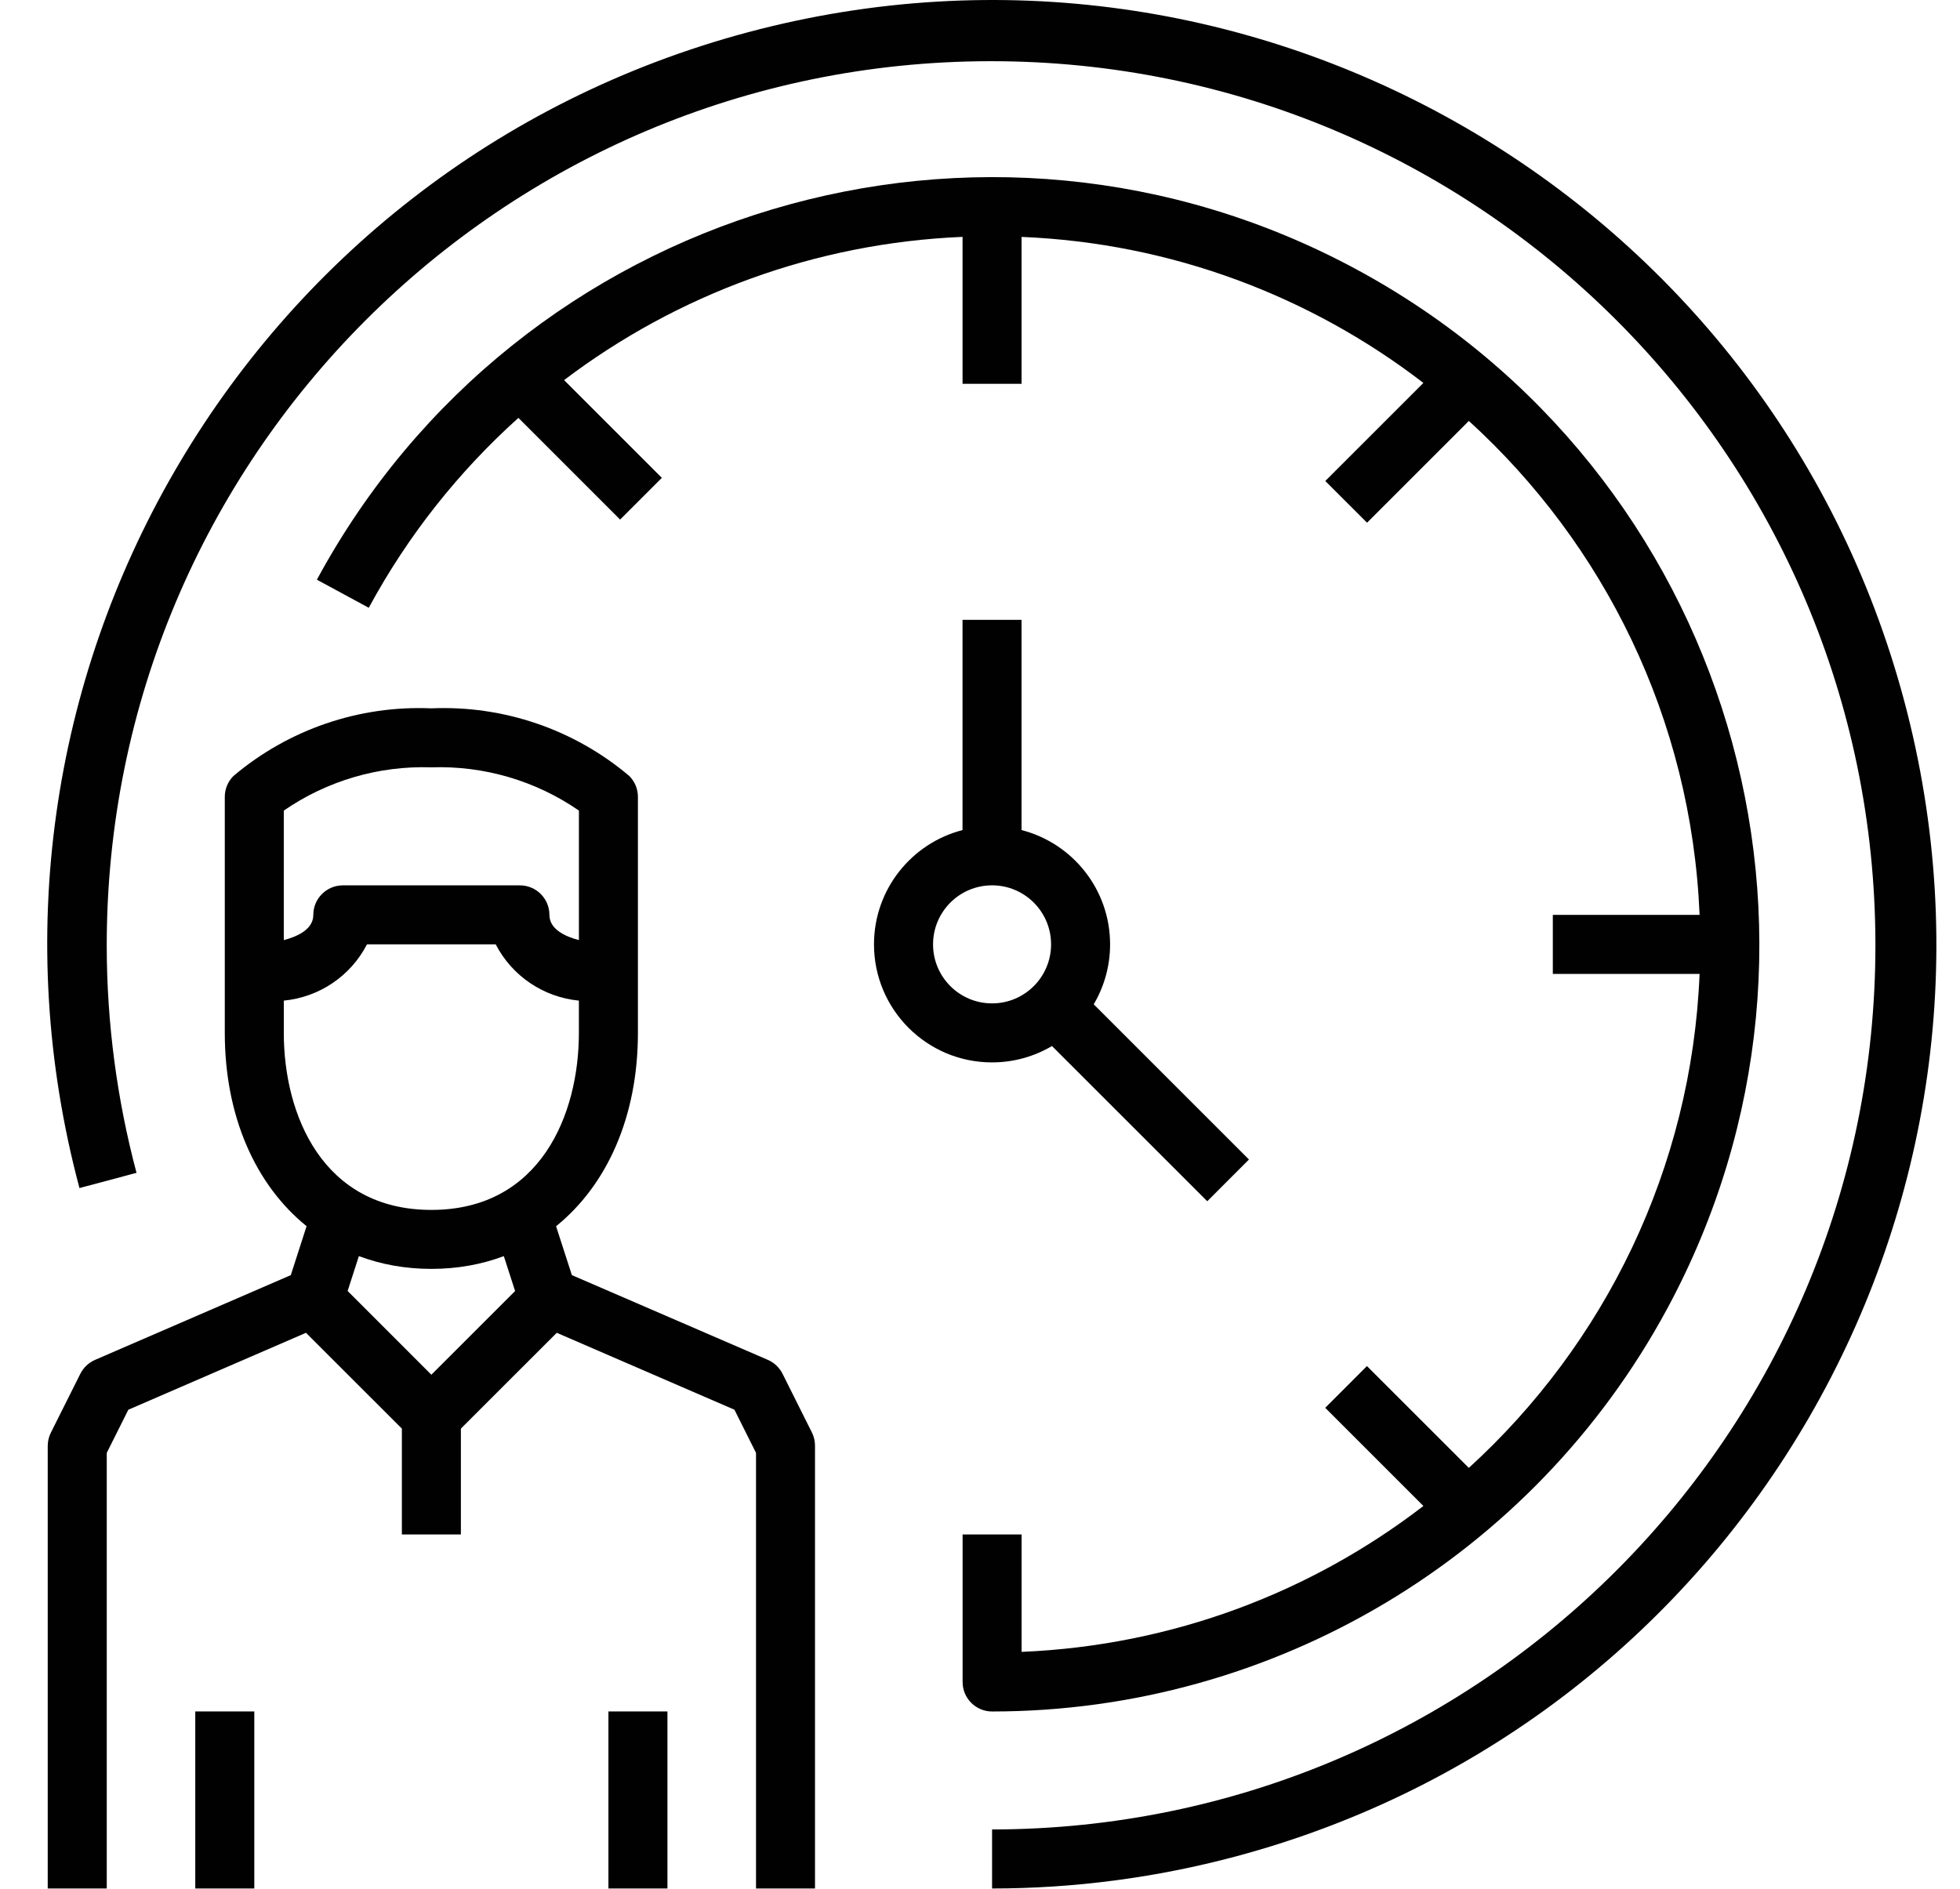<?xml version="1.0" encoding="utf-8"?>
<!-- Generator: Adobe Illustrator 16.0.0, SVG Export Plug-In . SVG Version: 6.00 Build 0)  -->
<!DOCTYPE svg PUBLIC "-//W3C//DTD SVG 1.1//EN" "http://www.w3.org/Graphics/SVG/1.1/DTD/svg11.dtd">
<svg version="1.1" id="Layer_1" xmlns="http://www.w3.org/2000/svg" xmlns:xlink="http://www.w3.org/1999/xlink" x="0px" y="0px"
	 width="83px" height="80px" viewBox="0 0 83 80" enable-background="new 0 0 83 80" xml:space="preserve">
<g>
	<g>
		<path fill="#010101" d="M34.387,60.686l-1.249-2.498c-0.133-0.264-0.354-0.473-0.625-0.59l-8.296-3.588l-0.669-2.07
			c2.161-1.748,3.466-4.646,3.466-8.189v-2.5v-7.499c0-0.332-0.131-0.649-0.365-0.883c-2.334-1.975-5.327-2.998-8.382-2.866
			c-3.055-0.132-6.047,0.891-8.382,2.866c-0.234,0.234-0.366,0.552-0.366,0.883v7.499v2.5c0,3.541,1.304,6.439,3.463,8.186
			l-0.668,2.074l-8.287,3.588c-0.271,0.117-0.492,0.326-0.625,0.59l-1.25,2.498c-0.087,0.174-0.131,0.365-0.131,0.559V79.99h2.5
			V61.539l0.914-1.828l7.523-3.258l4.06,4.059v4.482h2.499v-4.482l4.06-4.059l7.524,3.258l0.914,1.828V79.99h2.498V61.244
			C34.515,61.051,34.472,60.861,34.387,60.686z M12.018,34.334c1.833-1.265,4.023-1.907,6.249-1.832
			c2.226-0.076,4.415,0.566,6.248,1.831v5.487c-0.624-0.165-1.249-0.477-1.249-1.069c0-0.69-0.561-1.25-1.25-1.25h-7.498
			c-0.69,0-1.25,0.56-1.25,1.25c0,0.592-0.625,0.905-1.25,1.069V34.334z M18.267,58.229l-3.546-3.547l0.476-1.477
			c0.939,0.352,1.969,0.541,3.07,0.541c1.101,0,2.13-0.188,3.068-0.541l0.478,1.479L18.267,58.229z M18.267,51.248
			c-4.611,0-6.249-4.039-6.249-7.498v-1.367c1.503-0.145,2.83-1.041,3.523-2.383h5.451c0.693,1.342,2.02,2.238,3.522,2.383v1.367
			C24.515,47.209,22.878,51.248,18.267,51.248z"/>
	</g>
</g>
<g>
	<g>
		<rect x="8.269" y="72.492" fill="#010101" width="2.5" height="7.498"/>
	</g>
</g>
<g>
	<g>
		<rect x="25.765" y="72.492" fill="#010101" width="2.499" height="7.498"/>
	</g>
</g>
<g>
	<g>
		<path fill="#010101" d="M80.635,29.678C74.934,8.34,53.016-4.335,31.678,1.365C10.34,7.066-2.336,28.985,3.365,50.322l2.416-0.645
			c-0.833-3.131-1.257-6.355-1.261-9.595C4.497,19.4,21.245,2.615,41.928,2.592C62.61,2.569,79.396,19.317,79.418,40
			c0.023,20.684-16.725,37.469-37.407,37.49v2.5c3.481,0,6.948-0.457,10.312-1.355C73.66,72.934,86.336,51.016,80.635,29.678z"/>
	</g>
</g>
<g>
	<g>
		<path fill="#010101" d="M57.451,11.415C41.663,2.884,21.949,8.767,13.419,24.554l2.197,1.19c1.66-3.072,3.816-5.778,6.337-8.044
			l4.307,4.308l1.768-1.768l-4.141-4.14c4.795-3.633,10.652-5.805,16.859-6.066c0.006,0,0.01,0,0.015,0v6.223h2.499v-6.222
			c6.364,0.26,12.25,2.518,17.016,6.184l-4.154,4.154l1.768,1.767l4.311-4.311c5.709,5.201,9.422,12.589,9.771,20.915
			c0,0.002,0,0.004,0,0.007h-6.215v2.5h6.215c-0.335,8.24-4.019,15.68-9.772,20.924l-4.314-4.313l-1.767,1.768l4.158,4.158
			c-4.732,3.641-10.595,5.91-17.015,6.18v-4.973h-2.499v6.248c0,0.691,0.56,1.25,1.249,1.25c11.936-0.002,22.907-6.547,28.58-17.045
			C79.121,39.659,73.238,19.945,57.451,11.415z"/>
	</g>
</g>
<g>
	<g>
		<path fill="#010101" d="M46.316,42.539c0.439-0.744,0.693-1.612,0.693-2.539c0-2.329-1.594-4.287-3.75-4.841v-8.905h-2.499v8.905
			c-2.156,0.555-3.749,2.512-3.749,4.841c0,2.762,2.238,5,4.998,5c0.928,0,1.795-0.254,2.539-0.693l6.575,6.574l1.767-1.768
			L46.316,42.539z M42.011,42.5c-1.381,0-2.499-1.119-2.499-2.5c0-1.38,1.118-2.5,2.499-2.5c1.38,0,2.499,1.119,2.499,2.5
			C44.51,41.381,43.391,42.5,42.011,42.5z"/>
	</g>
</g>
</svg>
